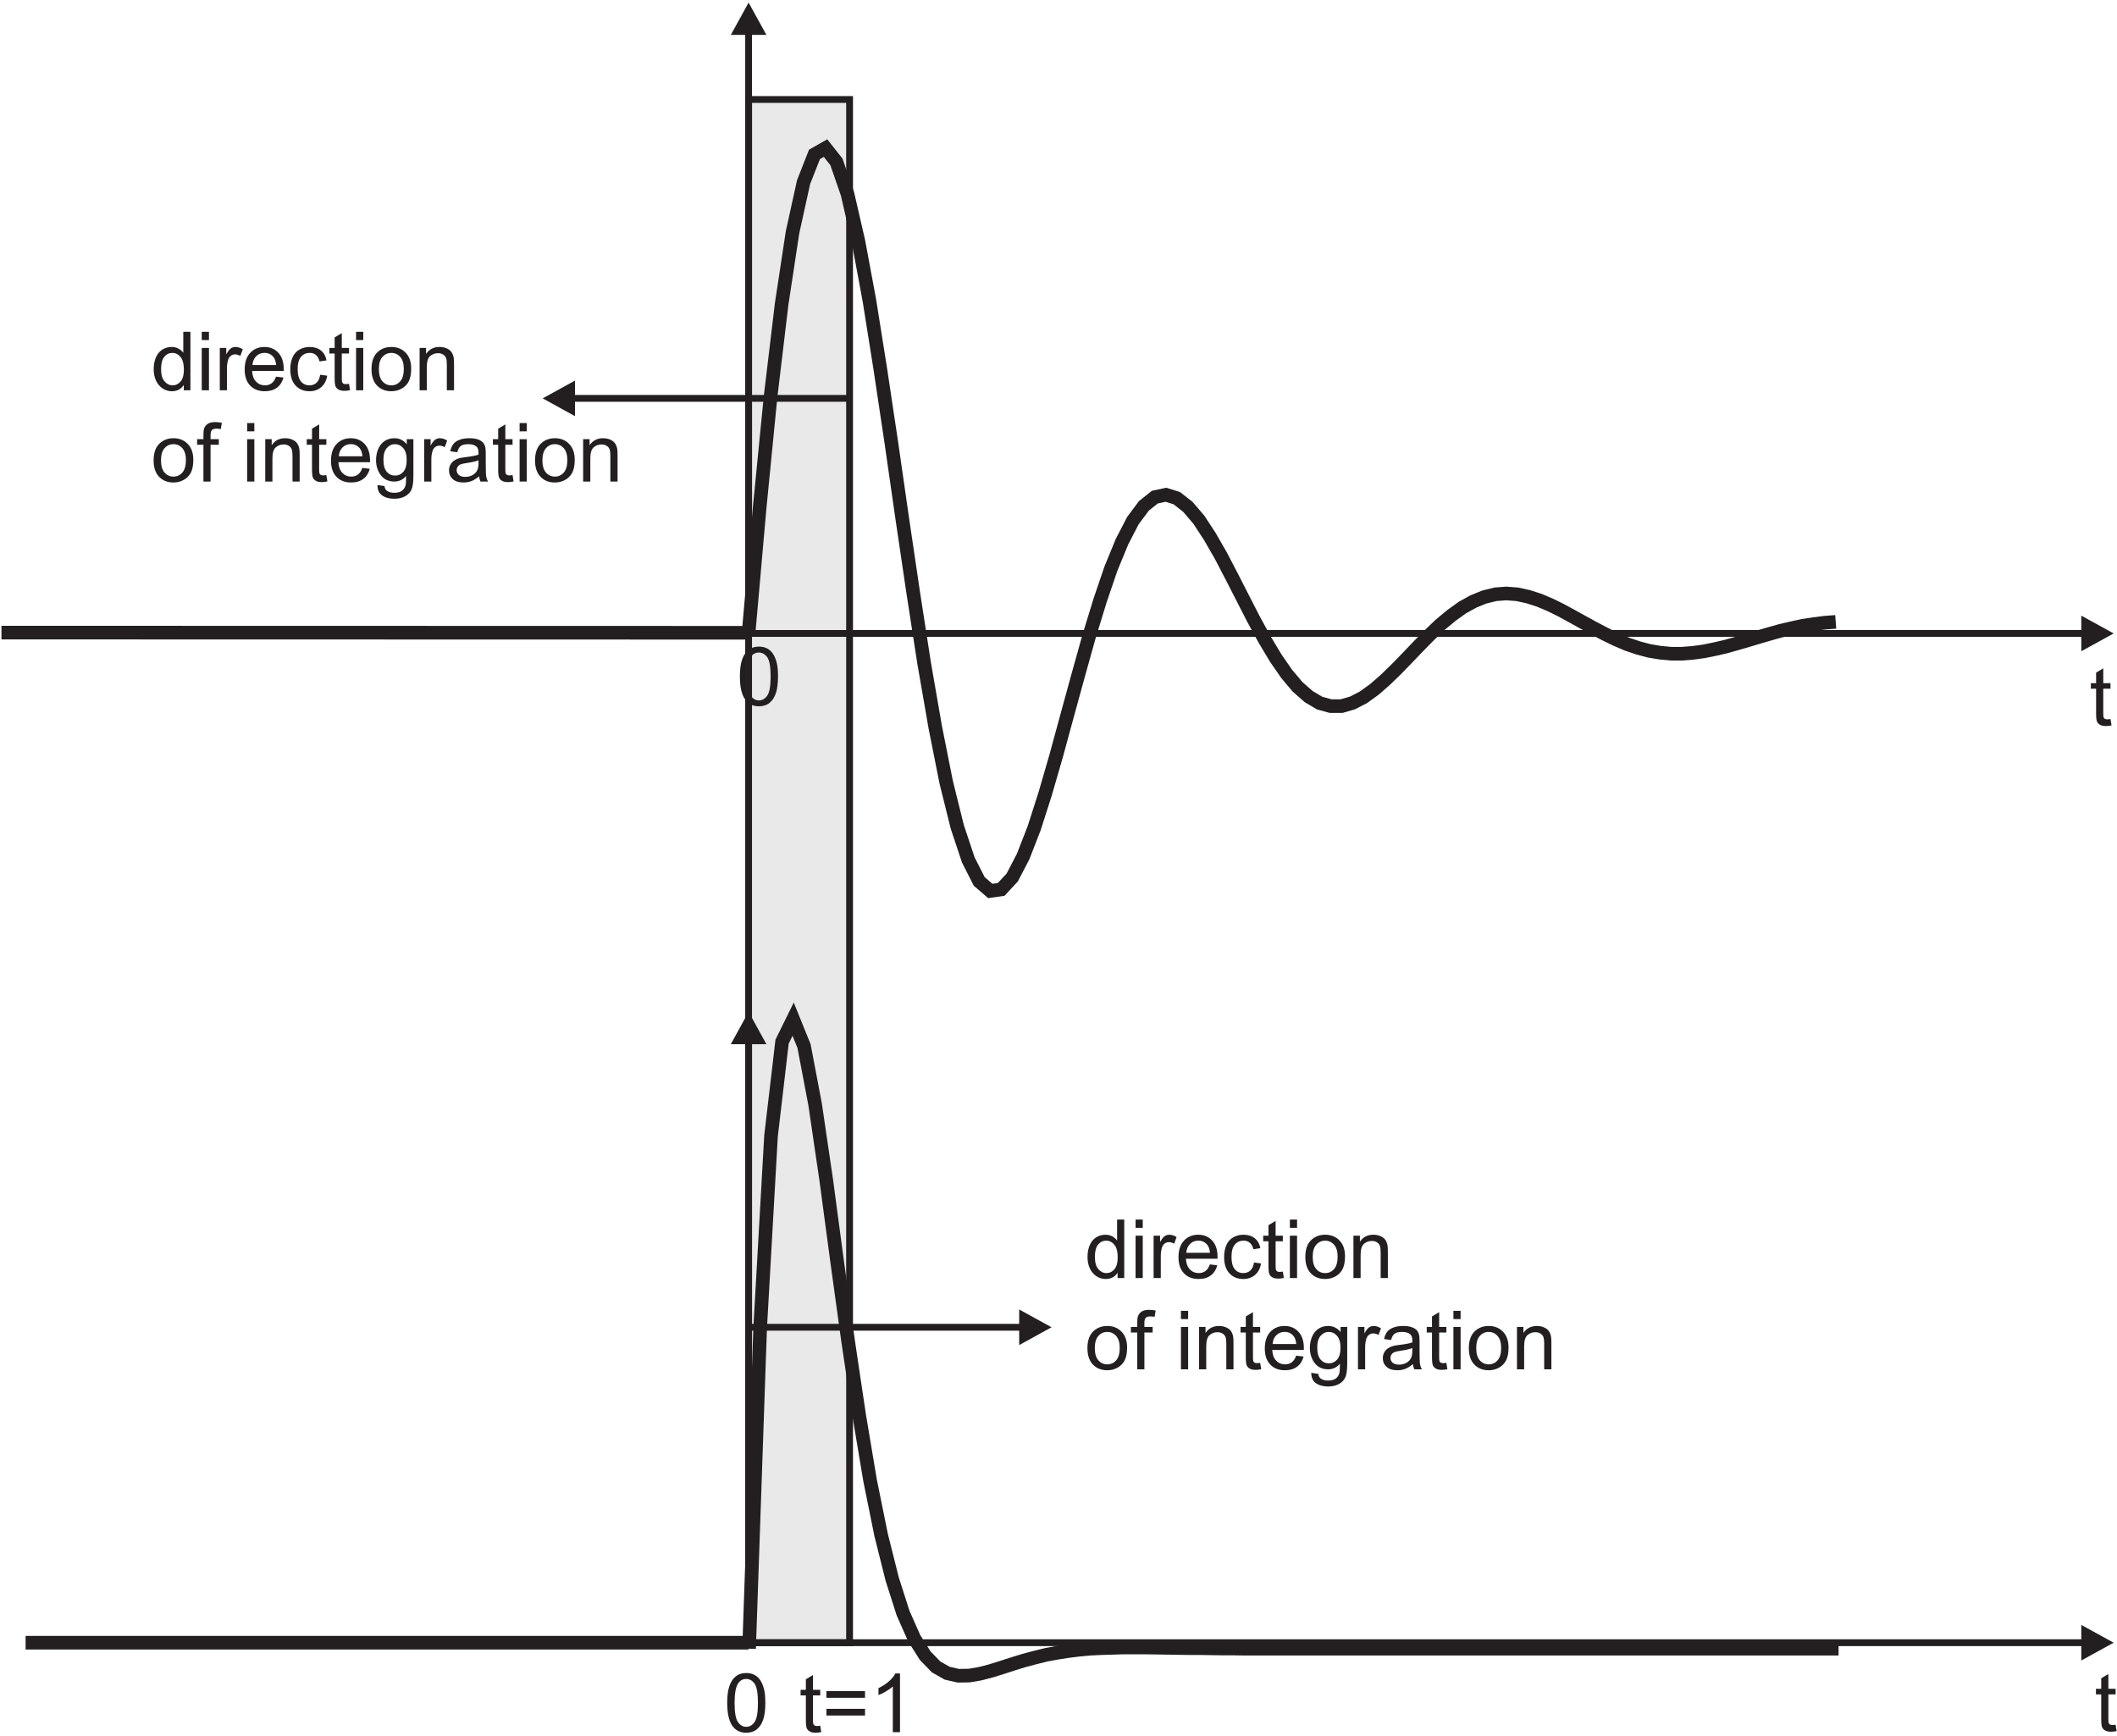 <?xml version="1.0" encoding="UTF-8"?>
<svg xmlns="http://www.w3.org/2000/svg" xmlns:xlink="http://www.w3.org/1999/xlink" width="622" height="510" viewBox="0 0 622 510">
<path fill-rule="evenodd" fill="rgb(91.364%, 91.206%, 91.246%)" fill-opacity="1" d="M 249.617 482.629 L 219.949 482.629 L 219.949 29.23 L 249.617 29.23 L 249.617 482.629 "/>
<path fill="none" stroke-width="19.998" stroke-linecap="butt" stroke-linejoin="miter" stroke="rgb(13.73%, 12.16%, 12.549%)" stroke-opacity="1" stroke-miterlimit="22.926" d="M 2496.172 273.711 L 2199.492 273.711 L 2199.492 4807.695 L 2496.172 4807.695 Z M 2496.172 273.711 " transform="matrix(0.1, 0, 0, -0.1, 0, 510)"/>
<path fill="none" stroke-width="19.998" stroke-linecap="butt" stroke-linejoin="miter" stroke="rgb(13.73%, 12.16%, 12.549%)" stroke-opacity="1" stroke-miterlimit="22.926" d="M 2199.492 5005.664 L 2199.492 3238.945 L 6123.359 3238.945 " transform="matrix(0.1, 0, 0, -0.1, 0, 510)"/>
<path fill-rule="evenodd" fill="rgb(13.73%, 12.16%, 12.549%)" fill-opacity="1" d="M 225.18 10.258 L 219.949 0.754 L 214.723 10.258 Z M 225.18 10.258 "/>
<path fill-rule="evenodd" fill="rgb(13.73%, 12.16%, 12.549%)" fill-opacity="1" d="M 611.512 180.875 L 621.016 186.105 L 611.512 191.332 Z M 611.512 180.875 "/>
<path fill="none" stroke-width="19.998" stroke-linecap="butt" stroke-linejoin="miter" stroke="rgb(13.73%, 12.16%, 12.549%)" stroke-opacity="1" stroke-miterlimit="22.926" d="M 2199.492 2040.391 L 2199.492 273.711 L 6123.359 273.711 " transform="matrix(0.1, 0, 0, -0.1, 0, 510)"/>
<path fill-rule="evenodd" fill="rgb(13.73%, 12.16%, 12.549%)" fill-opacity="1" d="M 225.18 306.781 L 219.949 297.277 L 214.723 306.781 Z M 225.18 306.781 "/>
<path fill-rule="evenodd" fill="rgb(13.73%, 12.16%, 12.549%)" fill-opacity="1" d="M 611.512 477.402 L 621.016 482.629 L 611.512 487.855 Z M 611.512 477.402 "/>
<path fill="none" stroke-width="40" stroke-linecap="butt" stroke-linejoin="miter" stroke="rgb(13.73%, 12.16%, 12.549%)" stroke-opacity="1" stroke-miterlimit="10" d="M 2199.492 3240.898 L 2232.031 3609.375 L 2264.023 3934.375 L 2296.523 4206.367 L 2328.516 4417.383 L 2361.016 4564.883 L 2393.008 4646.367 L 2425.508 4664.883 L 2457.539 4624.375 L 2490.039 4530.391 L 2522.031 4391.367 L 2554.531 4216.406 L 2586.523 4015.391 L 2619.023 3798.398 L 2651.016 3575.898 L 2683.516 3356.367 L 2715.508 3149.883 L 2748.008 2962.891 L 2780.039 2801.875 L 2812.539 2670.898 L 2845.039 2573.398 L 2877.031 2510.391 L 2909.531 2482.383 L 2941.523 2486.875 L 2974.023 2521.875 L 3006.016 2583.398 L 3038.516 2666.875 L 3070.547 2766.875 L 3103.047 2878.906 L 3135.039 2996.406 L 3167.539 3114.883 L 3199.531 3229.375 L 3232.031 3335.391 L 3264.023 3429.375 L 3296.523 3508.398 L 3328.555 3570.391 L 3361.055 3613.906 L 3393.047 3639.375 L 3425.547 3646.406 L 3457.539 3636.406 L 3490.039 3610.898 L 3522.539 3572.891 L 3554.531 3523.906 L 3587.031 3467.383 L 3619.062 3405.898 L 3651.562 3342.383 L 3683.555 3279.883 L 3716.055 3220.391 L 3748.047 3166.914 L 3780.547 3119.883 L 3812.539 3081.914 L 3845.039 3053.398 L 3877.031 3034.414 L 3909.531 3025.391 L 3941.562 3025.391 L 3974.062 3034.883 L 4006.055 3051.406 L 4038.555 3074.883 L 4070.547 3102.891 L 4103.047 3134.414 L 4135.547 3167.891 L 4167.578 3201.406 L 4200.078 3234.414 L 4232.07 3264.922 L 4264.57 3291.914 L 4296.562 3314.922 L 4329.062 3332.891 L 4361.055 3345.898 L 4393.555 3353.906 L 4425.586 3356.406 L 4458.086 3353.906 L 4490.078 3346.914 L 4522.578 3336.406 L 4554.57 3322.891 L 4587.07 3306.914 L 4619.062 3289.414 L 4651.562 3271.406 L 4683.594 3253.906 L 4716.094 3236.914 L 4748.086 3221.406 L 4780.586 3207.422 L 4813.086 3196.406 L 4845.078 3187.891 L 4877.578 3182.422 L 4909.57 3179.414 L 4942.109 3179.414 L 4974.102 3181.914 L 5006.602 3186.406 L 5038.594 3192.93 L 5071.094 3200.391 L 5103.086 3209.414 L 5135.586 3218.906 L 5167.578 3228.438 L 5200.078 3237.93 L 5232.109 3246.914 L 5264.609 3254.414 L 5296.602 3261.406 L 5329.102 3266.406 L 5361.094 3270.43 L 5393.594 3272.93 " transform="matrix(0.1, 0, 0, -0.1, 0, 510)"/>
<path fill-rule="nonzero" fill="rgb(13.73%, 12.16%, 12.549%)" fill-opacity="1" d="M 620.086 211.266 L 620.391 213.129 C 619.797 213.254 619.266 213.316 618.797 213.316 C 618.027 213.316 617.438 213.195 617.012 212.953 C 616.594 212.711 616.297 212.395 616.125 211.996 C 615.953 211.605 615.863 210.773 615.863 209.508 L 615.863 202.348 L 614.316 202.348 L 614.316 200.711 L 615.863 200.711 L 615.863 197.625 L 617.965 196.359 L 617.965 200.711 L 620.086 200.711 L 620.086 202.348 L 617.965 202.348 L 617.965 209.625 C 617.965 210.23 618 210.613 618.074 210.785 C 618.148 210.957 618.27 211.094 618.438 211.195 C 618.605 211.297 618.844 211.348 619.156 211.348 C 619.395 211.348 619.699 211.32 620.086 211.266 "/>
<path fill-rule="nonzero" fill="rgb(13.73%, 12.16%, 12.549%)" fill-opacity="1" d="M 621.586 506.73 L 621.891 508.594 C 621.297 508.719 620.766 508.785 620.297 508.785 C 619.527 508.785 618.938 508.664 618.512 508.418 C 618.094 508.18 617.797 507.859 617.625 507.465 C 617.453 507.07 617.363 506.238 617.363 504.977 L 617.363 497.816 L 615.816 497.816 L 615.816 496.176 L 617.363 496.176 L 617.363 493.09 L 619.465 491.828 L 619.465 496.176 L 621.586 496.176 L 621.586 497.816 L 619.465 497.816 L 619.465 505.09 C 619.465 505.695 619.5 506.078 619.574 506.25 C 619.648 506.422 619.77 506.559 619.938 506.664 C 620.105 506.762 620.344 506.816 620.656 506.816 C 620.895 506.816 621.199 506.789 621.586 506.73 "/>
<path fill="none" stroke-width="40" stroke-linecap="butt" stroke-linejoin="miter" stroke="rgb(13.73%, 12.16%, 12.549%)" stroke-opacity="1" stroke-miterlimit="22.926" d="M 2199.492 3240.898 L 4.336 3241.406 " transform="matrix(0.1, 0, 0, -0.1, 0, 510)"/>
<path fill-rule="nonzero" fill="rgb(13.73%, 12.16%, 12.549%)" fill-opacity="1" d="M 217.387 198.746 C 217.387 196.715 217.594 195.078 218.016 193.844 C 218.434 192.605 219.055 191.648 219.879 190.977 C 220.703 190.305 221.738 189.969 222.988 189.969 C 223.91 189.969 224.719 190.156 225.414 190.527 C 226.109 190.895 226.684 191.434 227.141 192.133 C 227.59 192.832 227.945 193.684 228.203 194.688 C 228.465 195.691 228.59 197.043 228.59 198.746 C 228.59 200.766 228.383 202.387 227.973 203.629 C 227.555 204.867 226.938 205.824 226.109 206.5 C 225.289 207.176 224.246 207.512 222.988 207.512 C 221.332 207.512 220.031 206.922 219.09 205.73 C 217.953 204.305 217.387 201.973 217.387 198.746 Z M 219.555 198.746 C 219.555 201.566 219.887 203.445 220.547 204.379 C 221.207 205.312 222.02 205.781 222.988 205.781 C 223.961 205.781 224.77 205.309 225.43 204.371 C 226.09 203.438 226.422 201.559 226.422 198.746 C 226.422 195.922 226.09 194.039 225.43 193.113 C 224.77 192.18 223.953 191.715 222.969 191.715 C 221.996 191.715 221.223 192.129 220.645 192.949 C 219.922 193.992 219.555 195.926 219.555 198.746 "/>
<path fill-rule="nonzero" fill="rgb(13.73%, 12.16%, 12.549%)" fill-opacity="1" d="M 213.66 500.312 C 213.66 498.281 213.867 496.645 214.289 495.41 C 214.703 494.168 215.328 493.215 216.152 492.543 C 216.977 491.871 218.012 491.535 219.262 491.535 C 220.184 491.535 220.992 491.723 221.688 492.094 C 222.383 492.461 222.957 492.996 223.414 493.699 C 223.863 494.398 224.219 495.25 224.477 496.254 C 224.738 497.258 224.863 498.609 224.863 500.312 C 224.863 502.328 224.656 503.953 224.246 505.195 C 223.828 506.434 223.211 507.391 222.383 508.066 C 221.562 508.742 220.52 509.078 219.262 509.078 C 217.605 509.078 216.305 508.484 215.359 507.297 C 214.227 505.871 213.66 503.539 213.66 500.312 Z M 215.828 500.312 C 215.828 503.133 216.16 505.008 216.82 505.945 C 217.48 506.879 218.293 507.344 219.262 507.344 C 220.23 507.344 221.047 506.875 221.703 505.938 C 222.363 505 222.695 503.125 222.695 500.312 C 222.695 497.484 222.363 495.605 221.703 494.676 C 221.047 493.746 220.227 493.281 219.242 493.281 C 218.27 493.281 217.496 493.695 216.914 494.512 C 216.191 495.559 215.828 497.492 215.828 500.312 "/>
<path fill="none" stroke-width="40" stroke-linecap="butt" stroke-linejoin="miter" stroke="rgb(13.73%, 12.16%, 12.549%)" stroke-opacity="1" stroke-miterlimit="10" d="M 2200.859 256.133 L 2233.359 1197.148 L 2265.352 1762.617 L 2297.852 2039.648 L 2330.352 2105.625 L 2362.344 2026.641 L 2394.844 1855.625 L 2427.344 1634.648 L 2459.375 1395.156 L 2491.875 1159.648 L 2524.375 941.641 L 2556.367 750.625 L 2588.867 590.156 L 2621.367 460.625 L 2653.359 360.625 L 2685.859 287.148 L 2718.359 235.625 L 2750.352 202.656 L 2782.852 184.141 L 2815.352 176.641 L 2847.344 177.148 L 2879.883 182.656 L 2912.383 191.133 L 2944.375 201.133 L 2976.875 211.641 L 3009.375 221.641 L 3041.367 230.156 L 3073.867 238.164 L 3106.367 244.141 L 3138.359 249.141 L 3170.898 253.164 L 3203.398 256.133 L 3235.391 257.656 L 3267.891 258.633 L 3300.391 259.648 L 3364.883 259.648 L 3397.383 259.141 L 3429.375 258.633 L 3461.875 258.164 L 3494.375 257.656 L 3526.406 257.656 L 3591.406 256.641 L 3623.398 256.641 L 3655.898 256.133 L 5401.953 256.133 " transform="matrix(0.1, 0, 0, -0.1, 0, 510)"/>
<path fill="none" stroke-width="40" stroke-linecap="butt" stroke-linejoin="miter" stroke="rgb(13.73%, 12.16%, 12.549%)" stroke-opacity="1" stroke-miterlimit="22.926" d="M 2199.492 273.711 L 75.195 273.711 " transform="matrix(0.1, 0, 0, -0.1, 0, 510)"/>
<path fill-rule="nonzero" fill="rgb(13.73%, 12.16%, 12.549%)" fill-opacity="1" d="M 240.992 507.023 L 241.297 508.891 C 240.703 509.012 240.172 509.078 239.703 509.078 C 238.938 509.078 238.344 508.957 237.922 508.715 C 237.5 508.473 237.203 508.152 237.031 507.758 C 236.859 507.363 236.773 506.531 236.773 505.27 L 236.773 498.109 L 235.223 498.109 L 235.223 496.469 L 236.773 496.469 L 236.773 493.387 L 238.871 492.121 L 238.871 496.469 L 240.992 496.469 L 240.992 498.109 L 238.871 498.109 L 238.871 505.387 C 238.871 505.988 238.906 506.375 238.98 506.547 C 239.055 506.719 239.176 506.852 239.344 506.957 C 239.512 507.059 239.754 507.109 240.062 507.109 C 240.301 507.109 240.605 507.082 240.992 507.023 "/>
<path fill-rule="nonzero" fill="rgb(13.73%, 12.16%, 12.549%)" fill-opacity="1" d="M 254.152 498.812 L 242.809 498.812 L 242.809 496.84 L 254.152 496.84 Z M 254.152 504.023 L 242.809 504.023 L 242.809 502.059 L 254.152 502.059 L 254.152 504.023 "/>
<path fill-rule="nonzero" fill="rgb(13.73%, 12.16%, 12.549%)" fill-opacity="1" d="M 264.43 508.914 L 262.32 508.914 L 262.32 495.473 C 261.812 495.957 261.148 496.441 260.324 496.926 C 259.496 497.41 258.758 497.773 258.102 498.012 L 258.102 495.977 C 259.281 495.422 260.312 494.75 261.195 493.961 C 262.074 493.168 262.703 492.406 263.07 491.66 L 264.43 491.66 L 264.43 508.914 "/>
<path fill="none" stroke-width="19.998" stroke-linecap="butt" stroke-linejoin="miter" stroke="rgb(13.73%, 12.16%, 12.549%)" stroke-opacity="1" stroke-miterlimit="22.926" d="M 2496.172 3929.609 L 1681.172 3929.609 " transform="matrix(0.1, 0, 0, -0.1, 0, 510)"/>
<path fill-rule="evenodd" fill="rgb(13.73%, 12.16%, 12.549%)" fill-opacity="1" d="M 168.941 122.27 L 159.438 117.039 L 168.941 111.812 Z M 168.941 122.27 "/>
<path fill="none" stroke-width="19.998" stroke-linecap="butt" stroke-linejoin="miter" stroke="rgb(13.73%, 12.16%, 12.549%)" stroke-opacity="1" stroke-miterlimit="22.926" d="M 2199.492 1200.469 L 3002.734 1200.469 " transform="matrix(0.1, 0, 0, -0.1, 0, 510)"/>
<path fill-rule="evenodd" fill="rgb(13.73%, 12.16%, 12.549%)" fill-opacity="1" d="M 299.449 384.727 L 308.953 389.953 L 299.449 395.184 Z M 299.449 384.727 "/>
<path fill-rule="nonzero" fill="rgb(13.73%, 12.16%, 12.549%)" fill-opacity="1" d="M 53.992 114.664 L 53.992 113.094 C 53.203 114.328 52.043 114.945 50.512 114.945 C 49.52 114.945 48.609 114.676 47.777 114.125 C 46.945 113.582 46.301 112.816 45.84 111.836 C 45.387 110.855 45.156 109.73 45.156 108.453 C 45.156 107.215 45.363 106.086 45.777 105.074 C 46.191 104.062 46.812 103.285 47.641 102.75 C 48.469 102.211 49.398 101.938 50.422 101.938 C 51.168 101.938 51.836 102.098 52.422 102.414 C 53.008 102.73 53.484 103.141 53.852 103.648 L 53.852 97.484 L 55.949 97.484 L 55.949 114.664 Z M 47.324 108.453 C 47.324 110.051 47.66 111.242 48.332 112.031 C 49.004 112.816 49.797 113.215 50.715 113.215 C 51.633 113.215 52.418 112.836 53.062 112.082 C 53.707 111.328 54.027 110.18 54.027 108.629 C 54.027 106.926 53.699 105.68 53.043 104.883 C 52.391 104.082 51.582 103.688 50.617 103.688 C 49.68 103.688 48.898 104.07 48.27 104.836 C 47.641 105.598 47.324 106.805 47.324 108.453 "/>
<path fill-rule="nonzero" fill="rgb(13.73%, 12.16%, 12.549%)" fill-opacity="1" d="M 59.277 99.914 L 59.277 97.484 L 61.391 97.484 L 61.391 99.914 Z M 59.277 114.664 L 59.277 102.223 L 61.391 102.223 L 61.391 114.664 L 59.277 114.664 "/>
<path fill-rule="nonzero" fill="rgb(13.73%, 12.16%, 12.549%)" fill-opacity="1" d="M 64.578 114.664 L 64.578 102.223 L 66.473 102.223 L 66.473 104.105 C 66.957 103.227 67.406 102.641 67.816 102.363 C 68.227 102.082 68.676 101.938 69.168 101.938 C 69.883 101.938 70.602 102.164 71.336 102.617 L 70.609 104.578 C 70.098 104.27 69.582 104.117 69.066 104.117 C 68.602 104.117 68.188 104.258 67.82 104.535 C 67.453 104.812 67.191 105.199 67.035 105.691 C 66.801 106.438 66.684 107.258 66.684 108.148 L 66.684 114.664 L 64.578 114.664 "/>
<path fill-rule="nonzero" fill="rgb(13.73%, 12.16%, 12.549%)" fill-opacity="1" d="M 81.109 110.656 L 83.289 110.926 C 82.945 112.203 82.309 113.191 81.383 113.895 C 80.449 114.594 79.262 114.945 77.816 114.945 C 75.996 114.945 74.551 114.387 73.488 113.266 C 72.422 112.145 71.891 110.574 71.891 108.551 C 71.891 106.453 72.43 104.828 73.504 103.676 C 74.586 102.52 75.98 101.938 77.703 101.938 C 79.363 101.938 80.727 102.508 81.777 103.637 C 82.832 104.77 83.359 106.367 83.359 108.418 C 83.359 108.547 83.355 108.734 83.348 108.98 L 74.07 108.98 C 74.145 110.352 74.531 111.398 75.23 112.121 C 75.926 112.852 76.789 113.215 77.828 113.215 C 78.602 113.215 79.262 113.012 79.809 112.602 C 80.355 112.199 80.789 111.551 81.109 110.656 Z M 74.184 107.246 L 81.133 107.246 C 81.039 106.203 80.773 105.414 80.336 104.895 C 79.664 104.082 78.793 103.676 77.727 103.676 C 76.758 103.676 75.941 103.996 75.281 104.645 C 74.621 105.293 74.258 106.16 74.184 107.246 "/>
<path fill-rule="nonzero" fill="rgb(13.73%, 12.16%, 12.549%)" fill-opacity="1" d="M 94.062 110.105 L 96.133 110.379 C 95.91 111.805 95.328 112.926 94.395 113.734 C 93.461 114.543 92.312 114.945 90.953 114.945 C 89.254 114.945 87.883 114.391 86.848 113.277 C 85.812 112.164 85.293 110.57 85.293 108.488 C 85.293 107.145 85.516 105.969 85.961 104.961 C 86.41 103.953 87.086 103.199 87.996 102.695 C 88.906 102.191 89.898 101.938 90.965 101.938 C 92.316 101.938 93.426 102.281 94.281 102.965 C 95.141 103.648 95.691 104.617 95.938 105.879 L 93.887 106.195 C 93.688 105.359 93.344 104.73 92.848 104.305 C 92.352 103.887 91.754 103.676 91.051 103.676 C 89.984 103.676 89.121 104.055 88.457 104.816 C 87.793 105.578 87.461 106.781 87.461 108.43 C 87.461 110.102 87.781 111.316 88.426 112.078 C 89.066 112.836 89.902 113.215 90.934 113.215 C 91.762 113.215 92.449 112.957 93.004 112.449 C 93.562 111.941 93.914 111.16 94.062 110.105 "/>
<path fill-rule="nonzero" fill="rgb(13.73%, 12.16%, 12.549%)" fill-opacity="1" d="M 102.547 112.777 L 102.848 114.641 C 102.258 114.766 101.727 114.828 101.258 114.828 C 100.488 114.828 99.898 114.711 99.473 114.465 C 99.055 114.227 98.758 113.906 98.586 113.512 C 98.414 113.117 98.324 112.285 98.324 111.023 L 98.324 103.863 L 96.777 103.863 L 96.777 102.223 L 98.324 102.223 L 98.324 99.137 L 100.426 97.875 L 100.426 102.223 L 102.547 102.223 L 102.547 103.863 L 100.426 103.863 L 100.426 111.137 C 100.426 111.742 100.461 112.125 100.531 112.297 C 100.609 112.469 100.73 112.605 100.898 112.711 C 101.066 112.809 101.305 112.863 101.617 112.863 C 101.855 112.863 102.16 112.836 102.547 112.777 "/>
<path fill-rule="nonzero" fill="rgb(13.73%, 12.16%, 12.549%)" fill-opacity="1" d="M 104.617 99.914 L 104.617 97.484 L 106.73 97.484 L 106.73 99.914 Z M 104.617 114.664 L 104.617 102.223 L 106.73 102.223 L 106.73 114.664 L 104.617 114.664 "/>
<path fill-rule="nonzero" fill="rgb(13.73%, 12.16%, 12.549%)" fill-opacity="1" d="M 109.152 108.441 C 109.152 106.137 109.793 104.43 111.078 103.32 C 112.145 102.402 113.449 101.938 114.988 101.938 C 116.699 101.938 118.102 102.496 119.184 103.621 C 120.273 104.742 120.812 106.289 120.812 108.266 C 120.812 109.871 120.574 111.129 120.094 112.047 C 119.613 112.965 118.914 113.68 117.996 114.188 C 117.078 114.695 116.078 114.945 114.988 114.945 C 113.25 114.945 111.84 114.391 110.766 113.27 C 109.688 112.152 109.152 110.547 109.152 108.441 Z M 111.32 108.441 C 111.32 110.039 111.668 111.23 112.363 112.023 C 113.062 112.816 113.938 113.215 114.988 113.215 C 116.035 113.215 116.91 112.812 117.605 112.02 C 118.297 111.223 118.645 110.008 118.645 108.375 C 118.645 106.836 118.297 105.664 117.598 104.875 C 116.898 104.082 116.027 103.688 114.988 103.688 C 113.938 103.688 113.062 104.082 112.363 104.871 C 111.668 105.656 111.32 106.852 111.32 108.441 "/>
<path fill-rule="nonzero" fill="rgb(13.73%, 12.16%, 12.549%)" fill-opacity="1" d="M 123.289 114.664 L 123.289 102.223 L 125.184 102.223 L 125.184 103.988 C 126.102 102.621 127.422 101.938 129.145 101.938 C 129.898 101.938 130.586 102.074 131.215 102.344 C 131.844 102.613 132.312 102.965 132.625 103.406 C 132.941 103.844 133.156 104.363 133.285 104.961 C 133.359 105.355 133.402 106.039 133.402 107.016 L 133.402 114.664 L 131.289 114.664 L 131.289 107.094 C 131.289 106.238 131.211 105.594 131.047 105.164 C 130.883 104.742 130.59 104.402 130.172 104.148 C 129.754 103.895 129.266 103.766 128.699 103.766 C 127.801 103.766 127.027 104.055 126.371 104.621 C 125.723 105.195 125.398 106.273 125.398 107.871 L 125.398 114.664 L 123.289 114.664 "/>
<path fill-rule="nonzero" fill="rgb(13.73%, 12.16%, 12.549%)" fill-opacity="1" d="M 45.133 135.254 C 45.133 132.949 45.773 131.242 47.059 130.133 C 48.125 129.215 49.43 128.75 50.969 128.75 C 52.68 128.75 54.082 129.309 55.164 130.434 C 56.254 131.555 56.793 133.102 56.793 135.078 C 56.793 136.684 56.555 137.941 56.074 138.859 C 55.594 139.777 54.895 140.488 53.977 140.996 C 53.059 141.508 52.059 141.758 50.969 141.758 C 49.23 141.758 47.82 141.203 46.746 140.082 C 45.668 138.965 45.133 137.359 45.133 135.254 Z M 47.301 135.254 C 47.301 136.852 47.648 138.043 48.344 138.836 C 49.039 139.629 49.918 140.027 50.969 140.027 C 52.016 140.027 52.891 139.629 53.586 138.828 C 54.277 138.035 54.625 136.816 54.625 135.188 C 54.625 133.645 54.277 132.477 53.578 131.688 C 52.879 130.895 52.008 130.496 50.969 130.496 C 49.918 130.496 49.039 130.895 48.344 131.684 C 47.648 132.469 47.301 133.66 47.301 135.254 "/>
<path fill-rule="nonzero" fill="rgb(13.73%, 12.16%, 12.549%)" fill-opacity="1" d="M 59.77 141.477 L 59.77 130.676 L 57.91 130.676 L 57.91 129.035 L 59.77 129.035 L 59.77 127.711 C 59.77 126.875 59.844 126.25 59.992 125.848 C 60.199 125.297 60.555 124.855 61.066 124.516 C 61.578 124.176 62.293 124.008 63.219 124.008 C 63.809 124.008 64.465 124.074 65.184 124.219 L 64.867 126.059 C 64.434 125.977 64.016 125.938 63.625 125.938 C 62.984 125.938 62.531 126.074 62.27 126.352 C 62 126.621 61.867 127.133 61.867 127.887 L 61.867 129.035 L 64.293 129.035 L 64.293 130.676 L 61.867 130.676 L 61.867 141.477 L 59.77 141.477 "/>
<path fill-rule="nonzero" fill="rgb(13.73%, 12.16%, 12.549%)" fill-opacity="1" d="M 72.613 126.727 L 72.613 124.297 L 74.727 124.297 L 74.727 126.727 Z M 72.613 141.477 L 72.613 129.035 L 74.727 129.035 L 74.727 141.477 L 72.613 141.477 "/>
<path fill-rule="nonzero" fill="rgb(13.73%, 12.16%, 12.549%)" fill-opacity="1" d="M 77.938 141.477 L 77.938 129.035 L 79.832 129.035 L 79.832 130.801 C 80.75 129.434 82.07 128.75 83.793 128.75 C 84.543 128.75 85.234 128.887 85.859 129.152 C 86.492 129.426 86.961 129.777 87.273 130.219 C 87.59 130.652 87.805 131.176 87.934 131.773 C 88.008 132.164 88.047 132.852 88.047 133.824 L 88.047 141.477 L 85.938 141.477 L 85.938 133.906 C 85.938 133.051 85.855 132.406 85.691 131.977 C 85.527 131.555 85.238 131.215 84.82 130.961 C 84.402 130.707 83.914 130.578 83.348 130.578 C 82.449 130.578 81.676 130.867 81.02 131.434 C 80.367 132.008 80.043 133.086 80.043 134.684 L 80.043 141.477 L 77.938 141.477 "/>
<path fill-rule="nonzero" fill="rgb(13.73%, 12.16%, 12.549%)" fill-opacity="1" d="M 95.891 139.59 L 96.191 141.453 C 95.602 141.578 95.07 141.641 94.602 141.641 C 93.832 141.641 93.242 141.523 92.816 141.277 C 92.398 141.039 92.102 140.719 91.93 140.32 C 91.758 139.93 91.668 139.098 91.668 137.836 L 91.668 130.676 L 90.121 130.676 L 90.121 129.035 L 91.668 129.035 L 91.668 125.949 L 93.77 124.688 L 93.77 129.035 L 95.891 129.035 L 95.891 130.676 L 93.77 130.676 L 93.77 137.949 C 93.77 138.555 93.805 138.938 93.879 139.109 C 93.953 139.281 94.074 139.418 94.242 139.523 C 94.41 139.621 94.648 139.676 94.961 139.676 C 95.195 139.676 95.504 139.645 95.891 139.59 "/>
<path fill-rule="nonzero" fill="rgb(13.73%, 12.16%, 12.549%)" fill-opacity="1" d="M 106.469 137.469 L 108.648 137.738 C 108.305 139.016 107.668 140.004 106.742 140.707 C 105.809 141.406 104.621 141.758 103.176 141.758 C 101.355 141.758 99.914 141.199 98.848 140.078 C 97.781 138.957 97.25 137.387 97.25 135.363 C 97.25 133.266 97.789 131.641 98.863 130.484 C 99.945 129.328 101.34 128.75 103.062 128.75 C 104.727 128.75 106.086 129.316 107.137 130.449 C 108.191 131.582 108.723 133.18 108.723 135.23 C 108.723 135.359 108.719 135.547 108.711 135.793 L 99.43 135.793 C 99.504 137.16 99.895 138.211 100.59 138.934 C 101.285 139.66 102.148 140.027 103.188 140.027 C 103.961 140.027 104.621 139.82 105.168 139.414 C 105.719 139.012 106.148 138.363 106.469 137.469 Z M 99.543 134.059 L 106.492 134.059 C 106.402 133.016 106.133 132.227 105.695 131.707 C 105.023 130.895 104.152 130.484 103.086 130.484 C 102.117 130.484 101.301 130.809 100.641 131.457 C 99.98 132.105 99.617 132.973 99.543 134.059 "/>
<path fill-rule="nonzero" fill="rgb(13.73%, 12.16%, 12.549%)" fill-opacity="1" d="M 110.914 142.512 L 112.965 142.812 C 113.051 143.445 113.289 143.906 113.676 144.199 C 114.199 144.586 114.918 144.781 115.82 144.781 C 116.801 144.781 117.555 144.586 118.086 144.199 C 118.617 143.805 118.973 143.258 119.16 142.559 C 119.273 142.125 119.32 141.227 119.312 139.852 C 118.395 140.934 117.246 141.477 115.867 141.477 C 114.156 141.477 112.832 140.863 111.898 139.629 C 110.961 138.395 110.488 136.91 110.488 135.188 C 110.488 133.996 110.703 132.902 111.133 131.898 C 111.566 130.895 112.188 130.117 113.004 129.57 C 113.82 129.027 114.781 128.75 115.883 128.75 C 117.348 128.75 118.562 129.348 119.512 130.535 L 119.512 129.035 L 121.461 129.035 L 121.461 139.789 C 121.461 141.727 121.262 143.102 120.867 143.91 C 120.473 144.719 119.848 145.359 118.992 145.824 C 118.137 146.293 117.086 146.531 115.832 146.531 C 114.348 146.531 113.148 146.195 112.238 145.527 C 111.32 144.859 110.883 143.855 110.914 142.512 Z M 112.656 135.035 C 112.656 136.664 112.98 137.859 113.633 138.605 C 114.281 139.359 115.094 139.73 116.07 139.73 C 117.035 139.73 117.848 139.359 118.504 138.613 C 119.16 137.867 119.488 136.699 119.488 135.102 C 119.488 133.578 119.152 132.43 118.477 131.656 C 117.801 130.887 116.984 130.496 116.031 130.496 C 115.098 130.496 114.301 130.879 113.641 131.641 C 112.984 132.402 112.656 133.535 112.656 135.035 "/>
<path fill-rule="nonzero" fill="rgb(13.73%, 12.16%, 12.549%)" fill-opacity="1" d="M 124.625 141.477 L 124.625 129.035 L 126.52 129.035 L 126.52 130.918 C 127.004 130.039 127.453 129.453 127.863 129.176 C 128.273 128.895 128.727 128.75 129.219 128.75 C 129.93 128.75 130.648 128.977 131.387 129.43 L 130.656 131.391 C 130.145 131.082 129.629 130.93 129.113 130.93 C 128.648 130.93 128.238 131.07 127.867 131.348 C 127.5 131.625 127.242 132.012 127.086 132.504 C 126.848 133.25 126.734 134.07 126.734 134.961 L 126.734 141.477 L 124.625 141.477 "/>
<path fill-rule="nonzero" fill="rgb(13.73%, 12.16%, 12.549%)" fill-opacity="1" d="M 140.762 139.941 C 139.977 140.605 139.227 141.074 138.504 141.352 C 137.781 141.621 137.004 141.758 136.176 141.758 C 134.809 141.758 133.762 141.426 133.023 140.758 C 132.293 140.09 131.926 139.234 131.926 138.199 C 131.926 137.586 132.062 137.031 132.34 136.527 C 132.617 136.023 132.98 135.617 133.43 135.312 C 133.883 135.012 134.387 134.777 134.949 134.621 C 135.359 134.516 135.984 134.406 136.82 134.305 C 138.523 134.102 139.781 133.863 140.586 133.578 C 140.594 133.289 140.598 133.105 140.598 133.031 C 140.598 132.172 140.398 131.562 139.996 131.215 C 139.461 130.734 138.656 130.496 137.598 130.496 C 136.605 130.496 135.871 130.672 135.398 131.02 C 134.926 131.367 134.578 131.98 134.348 132.867 L 132.289 132.582 C 132.477 131.703 132.785 130.984 133.215 130.445 C 133.641 129.902 134.266 129.48 135.078 129.191 C 135.891 128.898 136.828 128.75 137.902 128.75 C 138.965 128.75 139.824 128.879 140.488 129.125 C 141.152 129.379 141.641 129.691 141.957 130.07 C 142.27 130.449 142.484 130.926 142.613 131.508 C 142.68 131.867 142.719 132.516 142.719 133.449 L 142.719 136.262 C 142.719 138.227 142.762 139.465 142.852 139.98 C 142.941 140.504 143.121 141.004 143.387 141.477 L 141.18 141.477 C 140.965 141.043 140.82 140.531 140.762 139.941 Z M 140.586 135.23 C 139.816 135.547 138.668 135.809 137.141 136.031 C 136.273 136.152 135.656 136.293 135.301 136.449 C 134.941 136.605 134.66 136.836 134.469 137.137 C 134.273 137.438 134.172 137.77 134.172 138.137 C 134.172 138.703 134.391 139.172 134.812 139.547 C 135.238 139.918 135.859 140.105 136.68 140.105 C 137.492 140.105 138.219 139.93 138.848 139.574 C 139.48 139.219 139.949 138.73 140.246 138.113 C 140.473 137.637 140.586 136.934 140.586 136.008 L 140.586 135.23 "/>
<path fill-rule="nonzero" fill="rgb(13.73%, 12.16%, 12.549%)" fill-opacity="1" d="M 150.594 139.59 L 150.898 141.453 C 150.305 141.578 149.773 141.641 149.305 141.641 C 148.535 141.641 147.945 141.523 147.52 141.277 C 147.102 141.039 146.805 140.719 146.633 140.32 C 146.461 139.93 146.371 139.098 146.371 137.836 L 146.371 130.676 L 144.824 130.676 L 144.824 129.035 L 146.371 129.035 L 146.371 125.949 L 148.473 124.688 L 148.473 129.035 L 150.594 129.035 L 150.594 130.676 L 148.473 130.676 L 148.473 137.949 C 148.473 138.555 148.508 138.938 148.582 139.109 C 148.656 139.281 148.777 139.418 148.945 139.523 C 149.113 139.621 149.352 139.676 149.664 139.676 C 149.902 139.676 150.211 139.645 150.594 139.59 "/>
<path fill-rule="nonzero" fill="rgb(13.73%, 12.16%, 12.549%)" fill-opacity="1" d="M 152.664 126.727 L 152.664 124.297 L 154.777 124.297 L 154.777 126.727 Z M 152.664 141.477 L 152.664 129.035 L 154.777 129.035 L 154.777 141.477 L 152.664 141.477 "/>
<path fill-rule="nonzero" fill="rgb(13.73%, 12.16%, 12.549%)" fill-opacity="1" d="M 157.199 135.254 C 157.199 132.949 157.84 131.242 159.125 130.133 C 160.191 129.215 161.496 128.75 163.035 128.75 C 164.75 128.75 166.148 129.309 167.234 130.434 C 168.32 131.555 168.859 133.102 168.859 135.078 C 168.859 136.684 168.621 137.941 168.141 138.859 C 167.66 139.777 166.961 140.488 166.047 140.996 C 165.125 141.508 164.125 141.758 163.035 141.758 C 161.297 141.758 159.891 141.203 158.812 140.082 C 157.738 138.965 157.199 137.359 157.199 135.254 Z M 159.367 135.254 C 159.367 136.852 159.719 138.043 160.414 138.836 C 161.109 139.629 161.984 140.027 163.035 140.027 C 164.086 140.027 164.957 139.629 165.652 138.828 C 166.344 138.035 166.691 136.816 166.691 135.188 C 166.691 133.645 166.344 132.477 165.645 131.688 C 164.945 130.895 164.078 130.496 163.035 130.496 C 161.984 130.496 161.109 130.895 160.414 131.684 C 159.719 132.469 159.367 133.66 159.367 135.254 "/>
<path fill-rule="nonzero" fill="rgb(13.73%, 12.16%, 12.549%)" fill-opacity="1" d="M 171.336 141.477 L 171.336 129.035 L 173.234 129.035 L 173.234 130.801 C 174.148 129.434 175.469 128.75 177.191 128.75 C 177.945 128.75 178.633 128.887 179.262 129.152 C 179.895 129.426 180.359 129.777 180.672 130.219 C 180.988 130.652 181.203 131.176 181.332 131.773 C 181.41 132.164 181.449 132.852 181.449 133.824 L 181.449 141.477 L 179.336 141.477 L 179.336 133.906 C 179.336 133.051 179.258 132.406 179.094 131.977 C 178.93 131.555 178.637 131.215 178.223 130.961 C 177.801 130.707 177.312 130.578 176.75 130.578 C 175.848 130.578 175.078 130.867 174.422 131.434 C 173.77 132.008 173.445 133.086 173.445 134.684 L 173.445 141.477 L 171.336 141.477 "/>
<path fill-rule="nonzero" fill="rgb(13.73%, 12.16%, 12.549%)" fill-opacity="1" d="M 328.359 375.492 L 328.359 373.922 C 327.57 375.156 326.41 375.773 324.879 375.773 C 323.887 375.773 322.977 375.5 322.145 374.953 C 321.312 374.406 320.668 373.645 320.207 372.66 C 319.75 371.68 319.523 370.555 319.523 369.281 C 319.523 368.039 319.73 366.91 320.145 365.898 C 320.559 364.887 321.18 364.113 322.008 363.574 C 322.836 363.035 323.762 362.766 324.785 362.766 C 325.535 362.766 326.203 362.926 326.789 363.238 C 327.375 363.555 327.852 363.969 328.219 364.477 L 328.219 358.312 L 330.316 358.312 L 330.316 375.492 Z M 321.691 369.281 C 321.691 370.875 322.027 372.066 322.699 372.855 C 323.371 373.645 324.164 374.039 325.078 374.039 C 326 374.039 326.781 373.66 327.426 372.906 C 328.07 372.156 328.395 371.004 328.395 369.457 C 328.395 367.754 328.066 366.504 327.41 365.707 C 326.754 364.906 325.945 364.512 324.984 364.512 C 324.047 364.512 323.262 364.895 322.637 365.66 C 322.008 366.426 321.691 367.633 321.691 369.281 "/>
<path fill-rule="nonzero" fill="rgb(13.73%, 12.16%, 12.549%)" fill-opacity="1" d="M 333.645 360.738 L 333.645 358.312 L 335.754 358.312 L 335.754 360.738 Z M 333.645 375.492 L 333.645 363.047 L 335.754 363.047 L 335.754 375.492 L 333.645 375.492 "/>
<path fill-rule="nonzero" fill="rgb(13.73%, 12.16%, 12.549%)" fill-opacity="1" d="M 338.941 375.492 L 338.941 363.047 L 340.84 363.047 L 340.84 364.934 C 341.324 364.051 341.77 363.469 342.184 363.188 C 342.59 362.906 343.043 362.766 343.535 362.766 C 344.246 362.766 344.969 362.992 345.703 363.445 L 344.977 365.402 C 344.465 365.098 343.945 364.945 343.43 364.945 C 342.969 364.945 342.555 365.086 342.188 365.359 C 341.82 365.641 341.559 366.023 341.402 366.516 C 341.168 367.266 341.051 368.086 341.051 368.977 L 341.051 375.492 L 338.941 375.492 "/>
<path fill-rule="nonzero" fill="rgb(13.73%, 12.16%, 12.549%)" fill-opacity="1" d="M 355.477 371.484 L 357.656 371.754 C 357.312 373.027 356.676 374.016 355.746 374.719 C 354.816 375.422 353.629 375.773 352.184 375.773 C 350.363 375.773 348.918 375.211 347.855 374.094 C 346.785 372.973 346.254 371.398 346.254 369.375 C 346.254 367.281 346.797 365.656 347.871 364.5 C 348.949 363.344 350.348 362.766 352.066 362.766 C 353.73 362.766 355.09 363.332 356.145 364.465 C 357.199 365.598 357.727 367.191 357.727 369.242 C 357.727 369.371 357.723 369.559 357.715 369.809 L 348.434 369.809 C 348.512 371.176 348.898 372.223 349.594 372.949 C 350.289 373.676 351.156 374.039 352.195 374.039 C 352.969 374.039 353.629 373.836 354.176 373.43 C 354.723 373.023 355.156 372.375 355.477 371.484 Z M 348.551 368.07 L 355.5 368.07 C 355.406 367.027 355.141 366.238 354.703 365.719 C 354.031 364.906 353.16 364.5 352.09 364.5 C 351.121 364.5 350.309 364.824 349.648 365.473 C 348.988 366.121 348.621 366.988 348.551 368.07 "/>
<path fill-rule="nonzero" fill="rgb(13.73%, 12.16%, 12.549%)" fill-opacity="1" d="M 368.426 370.934 L 370.5 371.203 C 370.273 372.633 369.695 373.754 368.758 374.559 C 367.828 375.367 366.68 375.773 365.32 375.773 C 363.617 375.773 362.246 375.215 361.215 374.105 C 360.18 372.992 359.66 371.395 359.66 369.316 C 359.66 367.973 359.883 366.797 360.328 365.789 C 360.773 364.781 361.449 364.023 362.363 363.52 C 363.27 363.016 364.262 362.766 365.332 362.766 C 366.684 362.766 367.789 363.109 368.648 363.793 C 369.508 364.477 370.059 365.445 370.305 366.703 L 368.254 367.02 C 368.055 366.184 367.711 365.555 367.215 365.133 C 366.719 364.711 366.121 364.5 365.414 364.5 C 364.352 364.5 363.488 364.879 362.824 365.645 C 362.16 366.402 361.828 367.609 361.828 369.258 C 361.828 370.93 362.148 372.145 362.789 372.902 C 363.43 373.66 364.266 374.039 365.301 374.039 C 366.129 374.039 366.816 373.785 367.371 373.277 C 367.926 372.77 368.277 371.988 368.426 370.934 "/>
<path fill-rule="nonzero" fill="rgb(13.73%, 12.16%, 12.549%)" fill-opacity="1" d="M 376.91 373.605 L 377.215 375.469 C 376.621 375.594 376.09 375.656 375.621 375.656 C 374.855 375.656 374.262 375.535 373.84 375.293 C 373.422 375.051 373.121 374.73 372.953 374.336 C 372.777 373.945 372.691 373.113 372.691 371.848 L 372.691 364.688 L 371.145 364.688 L 371.145 363.047 L 372.691 363.047 L 372.691 359.965 L 374.789 358.699 L 374.789 363.047 L 376.91 363.047 L 376.91 364.688 L 374.789 364.688 L 374.789 371.965 C 374.789 372.566 374.828 372.953 374.898 373.125 C 374.977 373.297 375.098 373.434 375.262 373.535 C 375.434 373.637 375.672 373.688 375.984 373.688 C 376.219 373.688 376.527 373.66 376.91 373.605 "/>
<path fill-rule="nonzero" fill="rgb(13.73%, 12.16%, 12.549%)" fill-opacity="1" d="M 378.984 360.738 L 378.984 358.312 L 381.094 358.312 L 381.094 360.738 Z M 378.984 375.492 L 378.984 363.047 L 381.094 363.047 L 381.094 375.492 L 378.984 375.492 "/>
<path fill-rule="nonzero" fill="rgb(13.73%, 12.16%, 12.549%)" fill-opacity="1" d="M 383.52 369.27 C 383.52 366.965 384.16 365.258 385.441 364.148 C 386.512 363.227 387.816 362.766 389.355 362.766 C 391.066 362.766 392.469 363.324 393.551 364.449 C 394.641 365.566 395.18 367.117 395.18 369.094 C 395.18 370.695 394.938 371.957 394.461 372.871 C 393.98 373.793 393.277 374.504 392.363 375.012 C 391.441 375.52 390.441 375.773 389.355 375.773 C 387.613 375.773 386.207 375.215 385.133 374.098 C 384.055 372.98 383.52 371.371 383.52 369.27 Z M 385.688 369.27 C 385.688 370.863 386.035 372.055 386.73 372.848 C 387.426 373.645 388.305 374.039 389.355 374.039 C 390.402 374.039 391.273 373.641 391.973 372.844 C 392.664 372.047 393.012 370.832 393.012 369.199 C 393.012 367.66 392.664 366.492 391.965 365.699 C 391.262 364.906 390.395 364.512 389.355 364.512 C 388.305 364.512 387.426 364.906 386.73 365.695 C 386.035 366.484 385.688 367.676 385.688 369.27 "/>
<path fill-rule="nonzero" fill="rgb(13.73%, 12.16%, 12.549%)" fill-opacity="1" d="M 397.656 375.492 L 397.656 363.047 L 399.551 363.047 L 399.551 364.816 C 400.469 363.449 401.789 362.766 403.512 362.766 C 404.266 362.766 404.953 362.898 405.578 363.168 C 406.211 363.441 406.68 363.793 406.992 364.23 C 407.309 364.668 407.523 365.188 407.652 365.789 C 407.727 366.18 407.77 366.863 407.77 367.84 L 407.77 375.492 L 405.656 375.492 L 405.656 367.922 C 405.656 367.062 405.574 366.422 405.41 365.992 C 405.246 365.566 404.953 365.227 404.539 364.977 C 404.121 364.719 403.633 364.594 403.066 364.594 C 402.168 364.594 401.395 364.879 400.738 365.449 C 400.09 366.02 399.766 367.102 399.766 368.695 L 399.766 375.492 L 397.656 375.492 "/>
<path fill-rule="nonzero" fill="rgb(13.73%, 12.16%, 12.549%)" fill-opacity="1" d="M 319.5 396.078 C 319.5 393.777 320.141 392.066 321.422 390.961 C 322.492 390.039 323.797 389.574 325.336 389.574 C 327.047 389.574 328.445 390.137 329.531 391.262 C 330.617 392.379 331.16 393.93 331.16 395.902 C 331.16 397.508 330.922 398.77 330.438 399.684 C 329.961 400.605 329.258 401.316 328.344 401.824 C 327.422 402.332 326.422 402.586 325.336 402.586 C 323.594 402.586 322.188 402.027 321.109 400.906 C 320.035 399.793 319.5 398.184 319.5 396.078 Z M 321.668 396.078 C 321.668 397.676 322.016 398.867 322.711 399.66 C 323.406 400.457 324.281 400.852 325.336 400.852 C 326.383 400.852 327.254 400.453 327.949 399.656 C 328.645 398.859 328.992 397.645 328.992 396.012 C 328.992 394.473 328.645 393.305 327.941 392.512 C 327.242 391.719 326.375 391.324 325.336 391.324 C 324.281 391.324 323.406 391.719 322.711 392.508 C 322.016 393.297 321.668 394.488 321.668 396.078 "/>
<path fill-rule="nonzero" fill="rgb(13.73%, 12.16%, 12.549%)" fill-opacity="1" d="M 334.137 402.305 L 334.137 391.5 L 332.273 391.5 L 332.273 389.859 L 334.137 389.859 L 334.137 388.535 C 334.137 387.699 334.211 387.074 334.359 386.672 C 334.562 386.125 334.922 385.68 335.43 385.34 C 335.941 385 336.66 384.832 337.582 384.832 C 338.176 384.832 338.832 384.898 339.551 385.043 L 339.234 386.883 C 338.801 386.805 338.383 386.766 337.992 386.766 C 337.352 386.766 336.898 386.898 336.637 387.176 C 336.367 387.449 336.234 387.961 336.234 388.711 L 336.234 389.859 L 338.66 389.859 L 338.66 391.5 L 336.234 391.5 L 336.234 402.305 L 334.137 402.305 "/>
<path fill-rule="nonzero" fill="rgb(13.73%, 12.16%, 12.549%)" fill-opacity="1" d="M 346.98 387.551 L 346.98 385.125 L 349.09 385.125 L 349.09 387.551 Z M 346.98 402.305 L 346.98 389.859 L 349.09 389.859 L 349.09 402.305 L 346.98 402.305 "/>
<path fill-rule="nonzero" fill="rgb(13.73%, 12.16%, 12.549%)" fill-opacity="1" d="M 352.305 402.305 L 352.305 389.859 L 354.199 389.859 L 354.199 391.629 C 355.113 390.262 356.434 389.574 358.16 389.574 C 358.91 389.574 359.598 389.711 360.227 389.98 C 360.859 390.254 361.328 390.605 361.641 391.043 C 361.953 391.48 362.172 392 362.301 392.602 C 362.375 392.992 362.414 393.676 362.414 394.652 L 362.414 402.305 L 360.305 402.305 L 360.305 394.73 C 360.305 393.875 360.223 393.23 360.059 392.805 C 359.895 392.379 359.602 392.039 359.188 391.789 C 358.766 391.531 358.277 391.402 357.715 391.402 C 356.816 391.402 356.043 391.691 355.387 392.262 C 354.734 392.832 354.41 393.91 354.41 395.508 L 354.41 402.305 L 352.305 402.305 "/>
<path fill-rule="nonzero" fill="rgb(13.73%, 12.16%, 12.549%)" fill-opacity="1" d="M 370.254 400.414 L 370.559 402.281 C 369.969 402.402 369.434 402.469 368.969 402.469 C 368.199 402.469 367.605 402.348 367.184 402.105 C 366.762 401.863 366.469 401.543 366.297 401.148 C 366.121 400.758 366.035 399.926 366.035 398.66 L 366.035 391.5 L 364.488 391.5 L 364.488 389.859 L 366.035 389.859 L 366.035 386.777 L 368.137 385.512 L 368.137 389.859 L 370.254 389.859 L 370.254 391.5 L 368.137 391.5 L 368.137 398.777 C 368.137 399.379 368.172 399.766 368.242 399.938 C 368.32 400.109 368.438 400.242 368.605 400.348 C 368.773 400.449 369.016 400.5 369.328 400.5 C 369.562 400.5 369.871 400.473 370.254 400.414 "/>
<path fill-rule="nonzero" fill="rgb(13.73%, 12.16%, 12.549%)" fill-opacity="1" d="M 380.836 398.297 L 383.016 398.562 C 382.672 399.84 382.035 400.828 381.105 401.531 C 380.176 402.23 378.988 402.586 377.543 402.586 C 375.723 402.586 374.277 402.023 373.215 400.902 C 372.148 399.785 371.613 398.211 371.613 396.188 C 371.613 394.094 372.156 392.469 373.23 391.312 C 374.312 390.156 375.707 389.574 377.426 389.574 C 379.09 389.574 380.449 390.145 381.504 391.277 C 382.559 392.406 383.086 394.004 383.086 396.055 C 383.086 396.184 383.082 396.371 383.074 396.621 L 373.797 396.621 C 373.871 397.988 374.258 399.035 374.953 399.762 C 375.652 400.488 376.516 400.852 377.555 400.852 C 378.328 400.852 378.988 400.648 379.535 400.238 C 380.082 399.836 380.516 399.188 380.836 398.297 Z M 373.91 394.883 L 380.859 394.883 C 380.766 393.84 380.5 393.051 380.062 392.531 C 379.391 391.719 378.52 391.312 377.449 391.312 C 376.484 391.312 375.668 391.637 375.008 392.285 C 374.348 392.934 373.984 393.801 373.91 394.883 "/>
<path fill-rule="nonzero" fill="rgb(13.73%, 12.16%, 12.549%)" fill-opacity="1" d="M 385.277 403.336 L 387.332 403.641 C 387.414 404.273 387.656 404.73 388.043 405.023 C 388.566 405.41 389.281 405.609 390.188 405.609 C 391.168 405.609 391.918 405.41 392.449 405.023 C 392.984 404.633 393.34 404.086 393.527 403.383 C 393.641 402.953 393.688 402.051 393.68 400.676 C 392.758 401.762 391.609 402.305 390.234 402.305 C 388.523 402.305 387.199 401.688 386.262 400.453 C 385.328 399.219 384.855 397.734 384.855 396.012 C 384.855 394.824 385.07 393.727 385.5 392.723 C 385.93 391.719 386.555 390.945 387.371 390.395 C 388.188 389.852 389.148 389.574 390.246 389.574 C 391.715 389.574 392.926 390.172 393.879 391.359 L 393.879 389.859 L 395.828 389.859 L 395.828 400.617 C 395.828 402.551 395.629 403.93 395.234 404.734 C 394.84 405.543 394.215 406.184 393.359 406.652 C 392.504 407.121 391.449 407.355 390.199 407.355 C 388.715 407.355 387.516 407.02 386.602 406.352 C 385.688 405.684 385.246 404.68 385.277 403.336 Z M 387.023 395.859 C 387.023 397.492 387.348 398.684 388 399.434 C 388.648 400.184 389.461 400.555 390.434 400.555 C 391.402 400.555 392.215 400.184 392.871 399.441 C 393.527 398.691 393.855 397.523 393.855 395.93 C 393.855 394.402 393.52 393.258 392.844 392.484 C 392.168 391.711 391.352 391.324 390.398 391.324 C 389.465 391.324 388.668 391.703 388.008 392.469 C 387.352 393.227 387.023 394.359 387.023 395.859 "/>
<path fill-rule="nonzero" fill="rgb(13.73%, 12.16%, 12.549%)" fill-opacity="1" d="M 398.992 402.305 L 398.992 389.859 L 400.887 389.859 L 400.887 391.742 C 401.371 390.863 401.82 390.281 402.23 390 C 402.641 389.719 403.09 389.574 403.582 389.574 C 404.297 389.574 405.016 389.805 405.75 390.258 L 405.023 392.215 C 404.512 391.906 403.996 391.758 403.48 391.758 C 403.016 391.758 402.602 391.895 402.234 392.172 C 401.867 392.453 401.605 392.836 401.449 393.328 C 401.215 394.074 401.098 394.895 401.098 395.789 L 401.098 402.305 L 398.992 402.305 "/>
<path fill-rule="nonzero" fill="rgb(13.73%, 12.16%, 12.549%)" fill-opacity="1" d="M 415.129 400.77 C 414.344 401.434 413.59 401.898 412.871 402.176 C 412.148 402.449 411.371 402.586 410.543 402.586 C 409.176 402.586 408.129 402.254 407.391 401.586 C 406.66 400.914 406.289 400.059 406.289 399.023 C 406.289 398.41 406.426 397.855 406.707 397.352 C 406.984 396.848 407.348 396.445 407.797 396.141 C 408.246 395.836 408.75 395.605 409.316 395.449 C 409.727 395.34 410.352 395.23 411.188 395.133 C 412.891 394.93 414.148 394.688 414.949 394.402 C 414.961 394.117 414.965 393.934 414.965 393.855 C 414.965 392.996 414.762 392.387 414.363 392.039 C 413.828 391.559 413.023 391.324 411.965 391.324 C 410.973 391.324 410.238 391.496 409.762 391.844 C 409.289 392.191 408.941 392.809 408.715 393.691 L 406.656 393.406 C 406.844 392.527 407.152 391.812 407.578 391.273 C 408.008 390.727 408.633 390.309 409.441 390.016 C 410.254 389.723 411.195 389.574 412.266 389.574 C 413.332 389.574 414.191 389.703 414.855 389.953 C 415.52 390.203 416.008 390.516 416.324 390.895 C 416.637 391.277 416.852 391.754 416.98 392.332 C 417.047 392.691 417.082 393.34 417.082 394.277 L 417.082 397.09 C 417.082 399.051 417.129 400.293 417.219 400.809 C 417.309 401.328 417.488 401.828 417.754 402.305 L 415.547 402.305 C 415.332 401.867 415.188 401.355 415.129 400.77 Z M 414.949 396.055 C 414.184 396.371 413.035 396.637 411.508 396.855 C 410.641 396.98 410.023 397.121 409.668 397.277 C 409.309 397.434 409.027 397.66 408.836 397.965 C 408.641 398.266 408.539 398.598 408.539 398.965 C 408.539 399.527 408.754 399.996 409.18 400.371 C 409.602 400.742 410.227 400.934 411.047 400.934 C 411.859 400.934 412.582 400.758 413.215 400.398 C 413.848 400.043 414.316 399.555 414.609 398.941 C 414.84 398.465 414.949 397.762 414.949 396.832 L 414.949 396.055 "/>
<path fill-rule="nonzero" fill="rgb(13.73%, 12.16%, 12.549%)" fill-opacity="1" d="M 424.961 400.414 L 425.262 402.281 C 424.672 402.402 424.141 402.469 423.672 402.469 C 422.902 402.469 422.312 402.348 421.887 402.105 C 421.469 401.863 421.172 401.543 421 401.148 C 420.828 400.758 420.738 399.926 420.738 398.66 L 420.738 391.5 L 419.191 391.5 L 419.191 389.859 L 420.738 389.859 L 420.738 386.777 L 422.84 385.512 L 422.84 389.859 L 424.961 389.859 L 424.961 391.5 L 422.84 391.5 L 422.84 398.777 C 422.84 399.379 422.875 399.766 422.945 399.938 C 423.023 400.109 423.145 400.242 423.312 400.348 C 423.48 400.449 423.719 400.5 424.031 400.5 C 424.266 400.5 424.574 400.473 424.961 400.414 "/>
<path fill-rule="nonzero" fill="rgb(13.73%, 12.16%, 12.549%)" fill-opacity="1" d="M 427.031 387.551 L 427.031 385.125 L 429.145 385.125 L 429.145 387.551 Z M 427.031 402.305 L 427.031 389.859 L 429.145 389.859 L 429.145 402.305 L 427.031 402.305 "/>
<path fill-rule="nonzero" fill="rgb(13.73%, 12.16%, 12.549%)" fill-opacity="1" d="M 431.566 396.078 C 431.566 393.777 432.207 392.066 433.492 390.961 C 434.559 390.039 435.863 389.574 437.402 389.574 C 439.113 389.574 440.516 390.137 441.598 391.262 C 442.688 392.379 443.227 393.93 443.227 395.902 C 443.227 397.508 442.988 398.77 442.508 399.684 C 442.027 400.605 441.328 401.316 440.41 401.824 C 439.492 402.332 438.492 402.586 437.402 402.586 C 435.664 402.586 434.254 402.027 433.18 400.906 C 432.102 399.793 431.566 398.184 431.566 396.078 Z M 433.734 396.078 C 433.734 397.676 434.082 398.867 434.777 399.66 C 435.477 400.457 436.352 400.852 437.402 400.852 C 438.449 400.852 439.324 400.453 440.02 399.656 C 440.711 398.859 441.059 397.645 441.059 396.012 C 441.059 394.473 440.711 393.305 440.012 392.512 C 439.312 391.719 438.441 391.324 437.402 391.324 C 436.352 391.324 435.477 391.719 434.777 392.508 C 434.082 393.297 433.734 394.488 433.734 396.078 "/>
<path fill-rule="nonzero" fill="rgb(13.73%, 12.16%, 12.549%)" fill-opacity="1" d="M 445.703 402.305 L 445.703 389.859 L 447.598 389.859 L 447.598 391.629 C 448.516 390.262 449.836 389.574 451.559 389.574 C 452.312 389.574 453 389.711 453.629 389.98 C 454.258 390.254 454.727 390.605 455.039 391.043 C 455.355 391.48 455.57 392 455.699 392.602 C 455.773 392.992 455.816 393.676 455.816 394.652 L 455.816 402.305 L 453.703 402.305 L 453.703 394.73 C 453.703 393.875 453.621 393.23 453.461 392.805 C 453.297 392.379 453.004 392.039 452.586 391.789 C 452.168 391.531 451.68 391.402 451.113 391.402 C 450.215 391.402 449.441 391.691 448.789 392.262 C 448.137 392.832 447.812 393.91 447.812 395.508 L 447.812 402.305 L 445.703 402.305 "/>
</svg>
